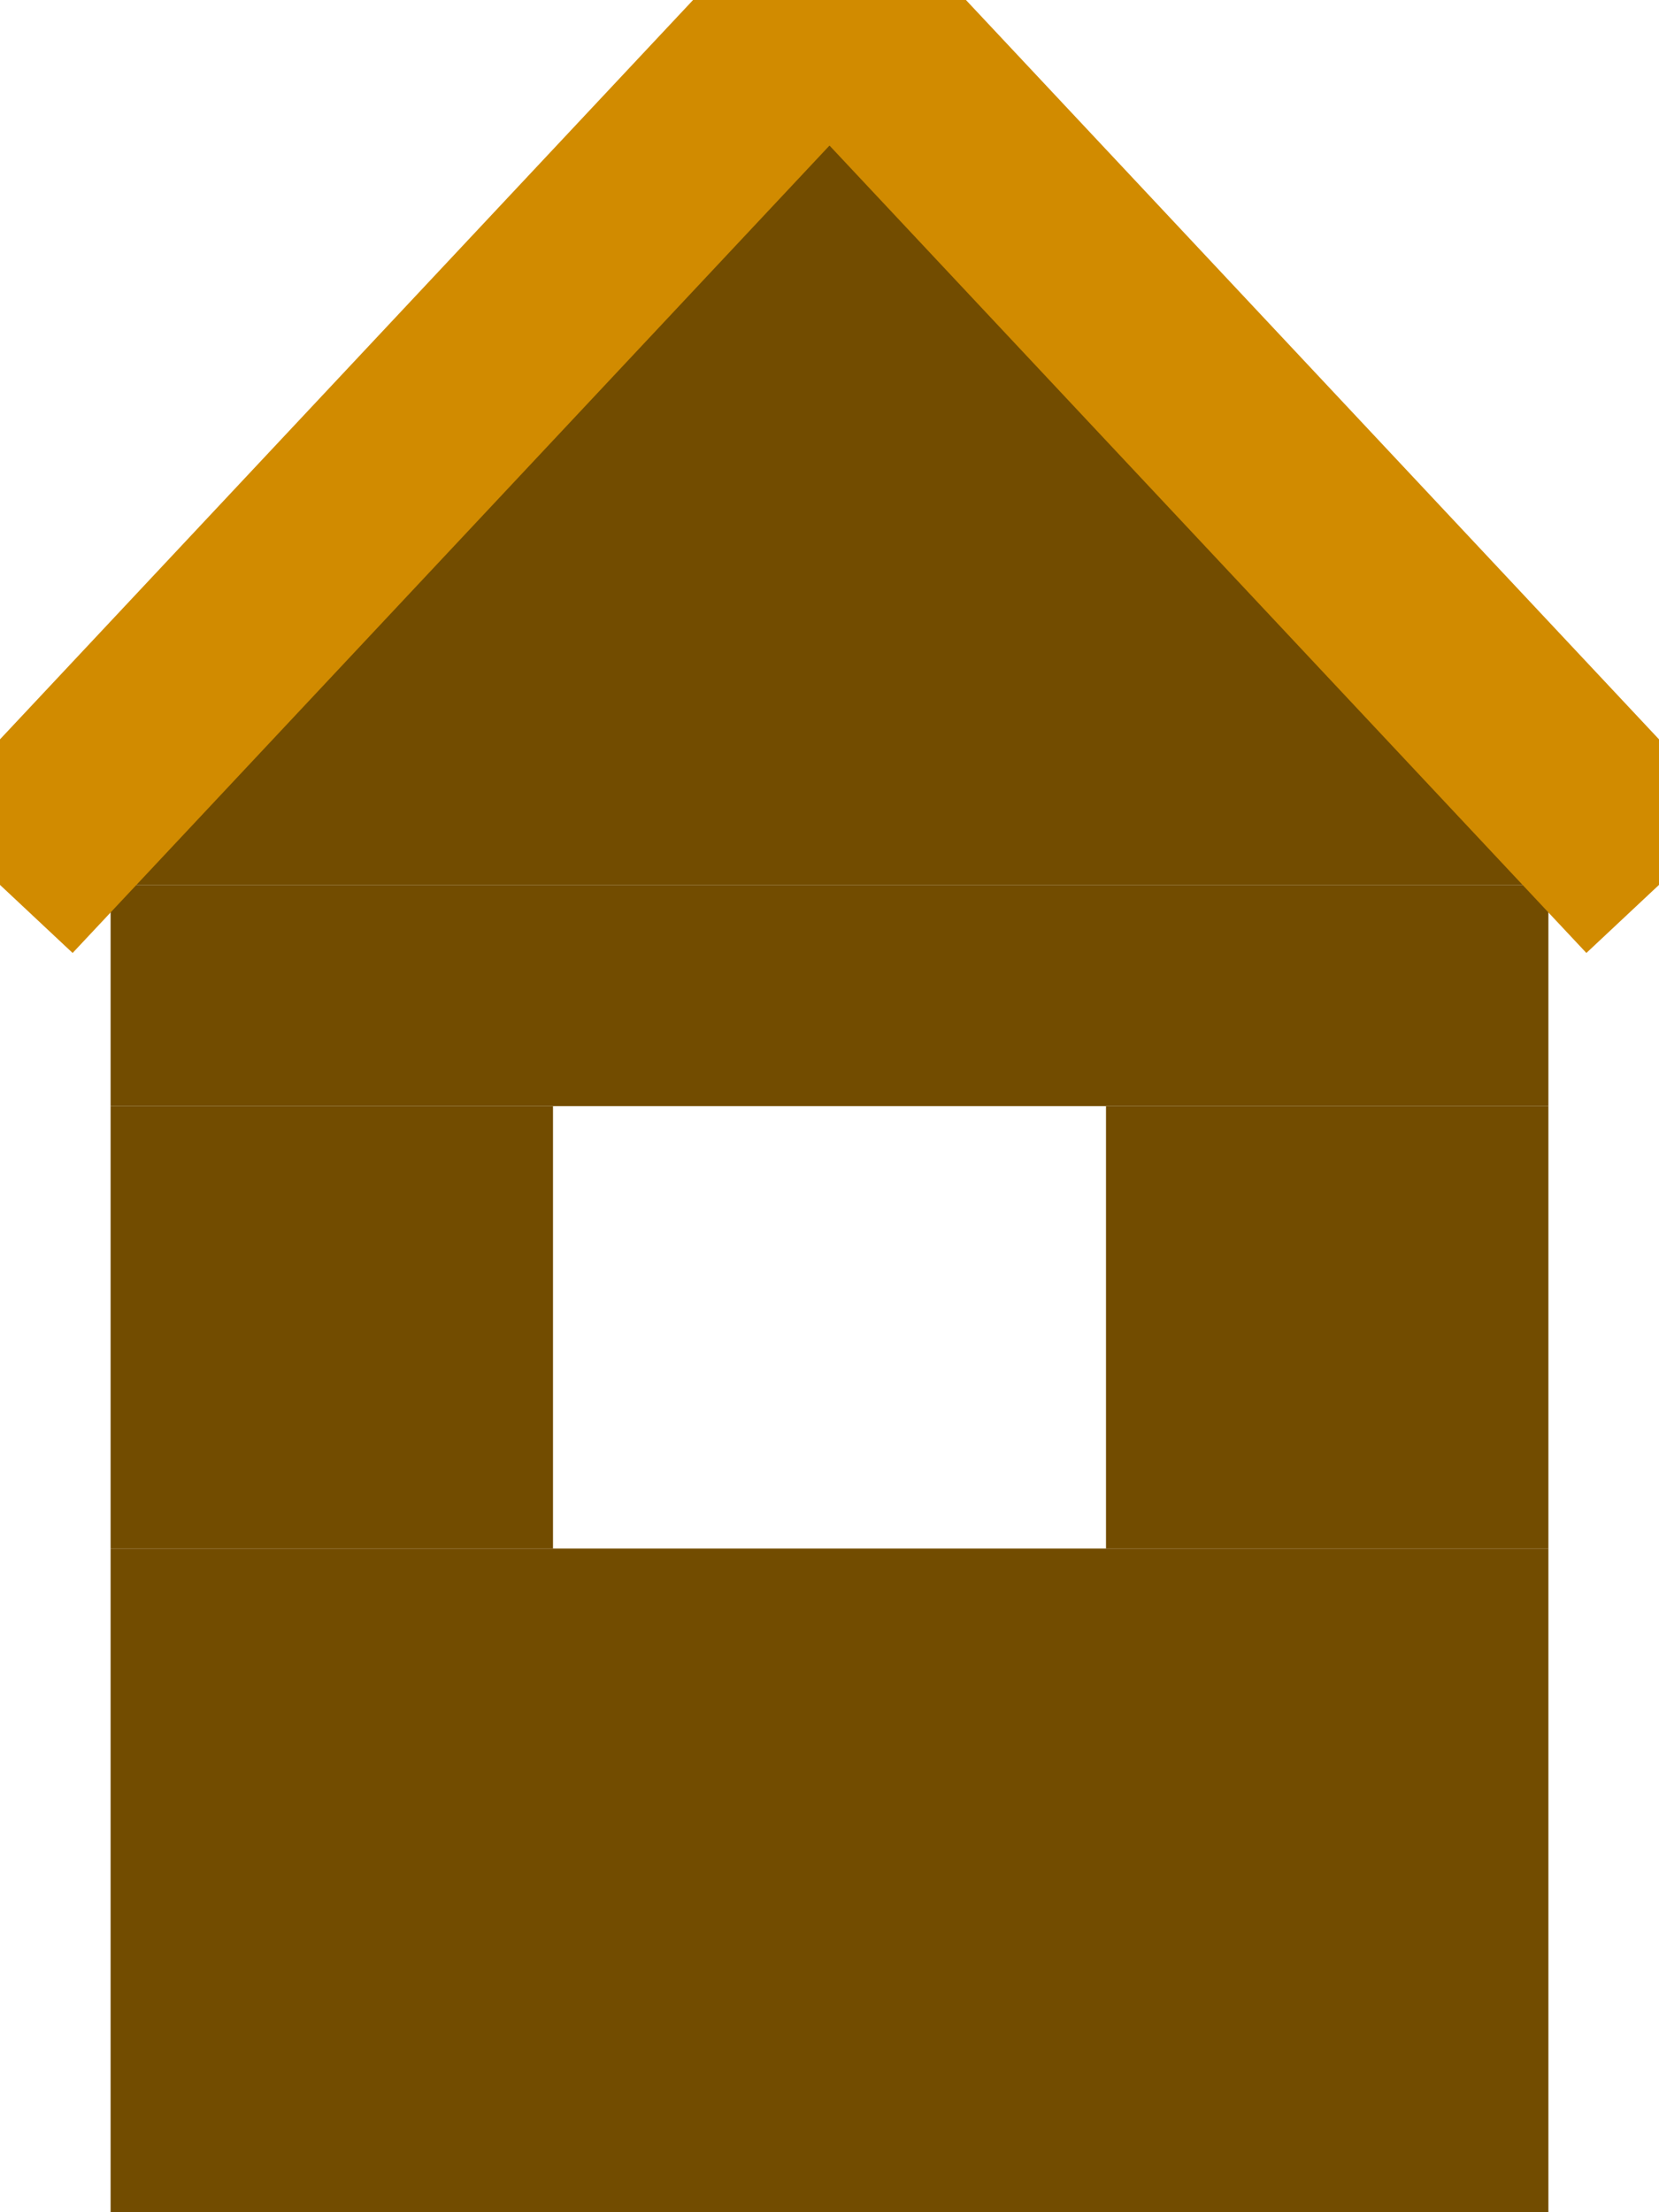 <svg xmlns="http://www.w3.org/2000/svg"
    width="150" height="200">
  <rect x="10" y="140" width="130" height="60" style="fill: #724c00;" />
  <rect x="10" y="100" width="40" height="40" style="fill: #724c00;" />
  <rect x="100" y="100" width="40" height="40" style="fill: #724c00;" />
  <rect x="10" y="80" width="130" height="20" style="fill: #724c00;" />
  <path d="M10,80 L75,10 L 140,80"
    style="fill: #724c00;"/>
  <path d="M0,80 L75,0 L150,80"
    style="stroke: #d18b00;
      stroke-width:18;
      fill: none"/>
</svg>


